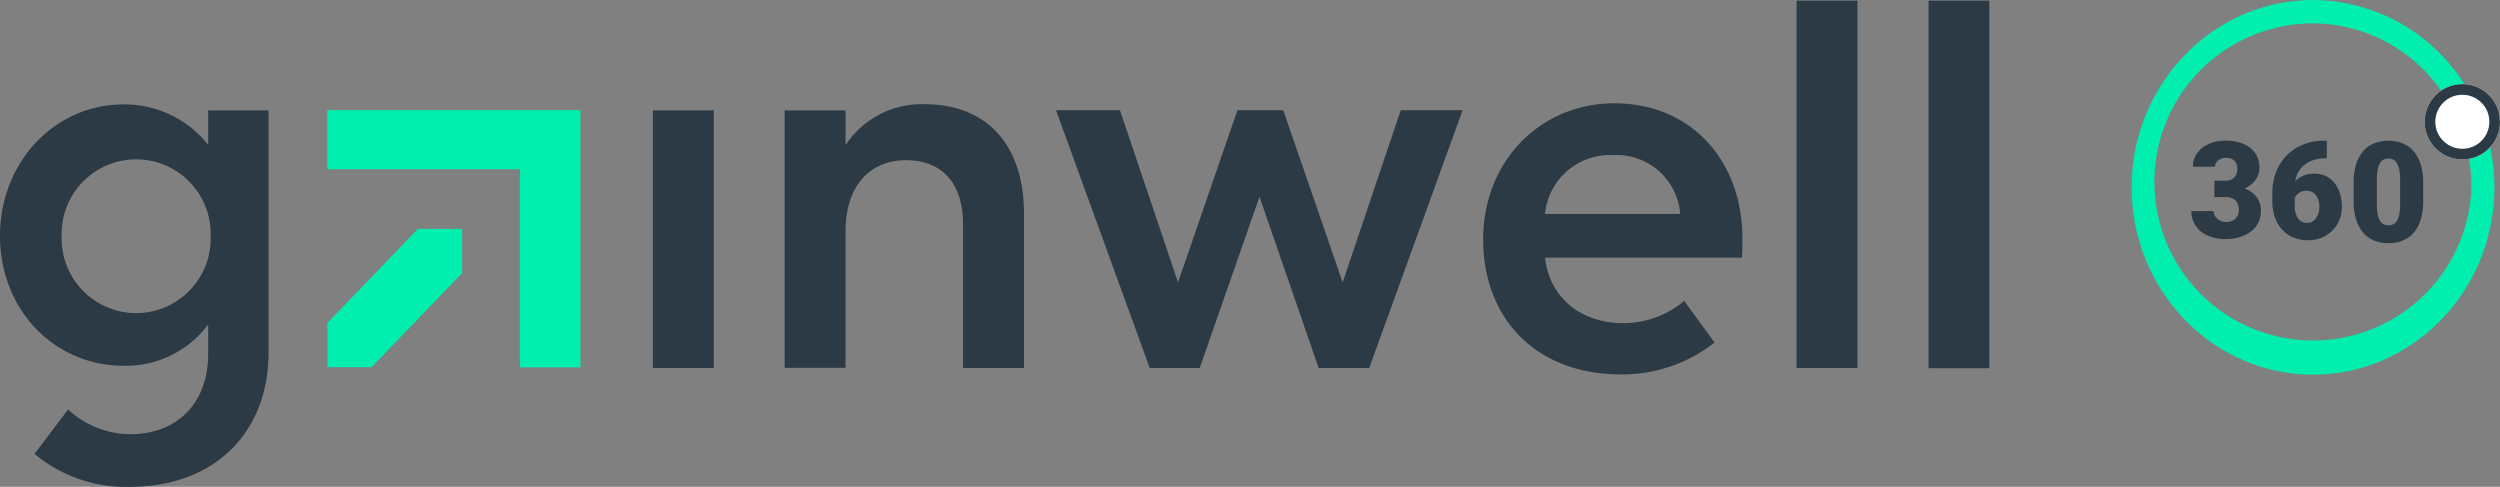 <svg xmlns="http://www.w3.org/2000/svg" width="235.197" height="45.8" viewBox="0 0 235.197 45.8">
  <rect x="0" y="0" width="235.197" height="45.8" fill="#808080" stroke="none"/>
  <g id="Group_10601" data-name="Group 10601" transform="translate(-978 -93.034)">
    <g id="Group_9870" data-name="Group 9870" transform="translate(-1.977)">
      <path id="Path_1939" data-name="Path 1939" d="M282.314,275.021h1.014a1.1,1.1,0,0,0,.86-.307,1.191,1.191,0,0,0,.281-.838,1.155,1.155,0,0,0-.066-.387.912.912,0,0,0-.195-.322.9.9,0,0,0-.331-.219,1.273,1.273,0,0,0-.473-.081,1.208,1.208,0,0,0-.375.059,1.115,1.115,0,0,0-.328.167.884.884,0,0,0-.235.262.693.693,0,0,0-.089.353H280.29a2.117,2.117,0,0,1,.247-1.031,2.363,2.363,0,0,1,.668-.771,3.106,3.106,0,0,1,.968-.483,3.924,3.924,0,0,1,1.154-.167,4.829,4.829,0,0,1,1.313.167,2.976,2.976,0,0,1,1.018.492,2.239,2.239,0,0,1,.656.8,2.5,2.5,0,0,1,.235,1.111,1.78,1.78,0,0,1-.1.593,2.062,2.062,0,0,1-.281.535,2.207,2.207,0,0,1-.439.456,3.026,3.026,0,0,1-.576.353,2.424,2.424,0,0,1,1.125.788,2.077,2.077,0,0,1,.409,1.313,2.419,2.419,0,0,1-.257,1.125,2.45,2.45,0,0,1-.709.835,3.248,3.248,0,0,1-1.067.517,4.847,4.847,0,0,1-1.334.176,4.255,4.255,0,0,1-.758-.068,3.941,3.941,0,0,1-.733-.2,3.216,3.216,0,0,1-.662-.35,2.357,2.357,0,0,1-.53-.512,2.409,2.409,0,0,1-.359-.665,2.455,2.455,0,0,1-.133-.835h2.1a.886.886,0,0,0,.094.4,1.065,1.065,0,0,0,.25.324,1.144,1.144,0,0,0,.368.217,1.259,1.259,0,0,0,.445.078,1.476,1.476,0,0,0,.511-.083,1.094,1.094,0,0,0,.381-.233,1,1,0,0,0,.235-.346,1.127,1.127,0,0,0,.08-.427,1.2,1.2,0,0,0-.34-.965,1.409,1.409,0,0,0-.937-.281h-1.018Z" transform="translate(905.994 -164.989)" fill="#2b3a44"/>
      <path id="Path_1941" data-name="Path 1941" d="M445.761,277.026a5.793,5.793,0,0,1-.239,1.762,3.4,3.4,0,0,1-.67,1.234,2.686,2.686,0,0,1-1.031.728,3.537,3.537,0,0,1-1.321.238,3.578,3.578,0,0,1-1.331-.238,2.677,2.677,0,0,1-1.035-.728,3.447,3.447,0,0,1-.674-1.234,5.728,5.728,0,0,1-.241-1.762v-1.714a5.8,5.8,0,0,1,.238-1.757,3.4,3.4,0,0,1,.671-1.237,2.659,2.659,0,0,1,1.031-.728,3.794,3.794,0,0,1,2.652,0,2.662,2.662,0,0,1,1.034.728,3.435,3.435,0,0,1,.674,1.237,5.736,5.736,0,0,1,.242,1.757Zm-2.17-1.992a4.857,4.857,0,0,0-.077-.944,2.017,2.017,0,0,0-.219-.622.864.864,0,0,0-.346-.342,1.084,1.084,0,0,0-.921,0,.839.839,0,0,0-.342.342,1.974,1.974,0,0,0-.213.622,5.045,5.045,0,0,0-.074.944v2.255a5.192,5.192,0,0,0,.074.961,1.892,1.892,0,0,0,.216.622.864.864,0,0,0,.348.338,1.019,1.019,0,0,0,.465.1.983.983,0,0,0,.454-.1.864.864,0,0,0,.342-.338,1.893,1.893,0,0,0,.216-.622,5.182,5.182,0,0,0,.074-.961Z" transform="translate(762.188 -165.076)" fill="#2b3a44"/>
      <path id="Path_1940" data-name="Path 1940" d="M365.915,271.27v1.657H365.8a3.807,3.807,0,0,0-1.019.132,2.691,2.691,0,0,0-.853.4,2.4,2.4,0,0,0-.635.663,2.486,2.486,0,0,0-.353.948,2.5,2.5,0,0,1,.766-.506,2.574,2.574,0,0,1,1.036-.194,2.447,2.447,0,0,1,1.107.241,2.344,2.344,0,0,1,.81.663,2.963,2.963,0,0,1,.5.991,4.311,4.311,0,0,1,.17,1.232,3.211,3.211,0,0,1-.238,1.242,3.007,3.007,0,0,1-1.667,1.657,3.34,3.34,0,0,1-1.279.241,3.548,3.548,0,0,1-1.335-.247,2.975,2.975,0,0,1-1.067-.719,3.317,3.317,0,0,1-.7-1.154,4.391,4.391,0,0,1-.254-1.545V276.2a5.6,5.6,0,0,1,.18-1.449,4.949,4.949,0,0,1,.5-1.213,4.36,4.36,0,0,1,.764-.967,4.541,4.541,0,0,1,.975-.711,4.859,4.859,0,0,1,1.137-.438,5.159,5.159,0,0,1,1.241-.15Zm-1.9,4.712a1.2,1.2,0,0,0-.7.19,1.221,1.221,0,0,0-.419.474v.632a2.246,2.246,0,0,0,.3,1.3,1.034,1.034,0,0,0,.892.423.909.909,0,0,0,.45-.116,1.136,1.136,0,0,0,.356-.319,1.579,1.579,0,0,0,.235-.478,2.209,2.209,0,0,0-.007-1.232,1.469,1.469,0,0,0-.25-.474,1.067,1.067,0,0,0-.379-.3A1.125,1.125,0,0,0,364.014,275.982Z" transform="translate(832.967 -165.001)" fill="#2b3a44"/>
      <path id="Path_1945" data-name="Path 1945" d="M271.917,166.631A16.382,16.382,0,0,1,272.51,171a15.416,15.416,0,1,1-15.4-15.919,15.285,15.285,0,0,1,12.909,7.243,2.316,2.316,0,0,1,1.075-.484,16.445,16.445,0,0,0-13.981-7.956c-9.136,0-16.569,7.683-16.569,17.127s7.427,17.116,16.56,17.116,16.568-7.683,16.568-17.127a17.586,17.586,0,0,0-.693-4.892A2.331,2.331,0,0,1,271.917,166.631Z" transform="translate(940.477 -60.346)" fill="#00eeae" stroke="#00eeae" stroke-width="1"/>
      <g id="Group_9869" data-name="Group 9869" transform="translate(979.977 93.097)">
        <path id="Path_9317" data-name="Path 9317" d="M111.333,24.012V38.56H105.6V25.024c0-3.78-1.9-6.014-5.374-6.014-3.442,0-5.678,2.467-5.678,6.688V38.542H88.822V14.325h5.73v3.265a8.551,8.551,0,0,1,7.415-3.849c5.926,0,9.368,3.885,9.368,10.271ZM76.419,38.56H82.15V14.325H76.419V38.56ZM196.437,4V38.578h5.712V4ZM184.018,38.56h5.73V4h-5.73ZM34.586,14.325h5.678v22.8c0,7.274-4.843,12.615-13.093,12.615a13.4,13.4,0,0,1-8.923-3.106l3.158-4.17a8.744,8.744,0,0,0,5.819,2.325c4.311,0,7.362-2.768,7.362-7.612V34.462a9.659,9.659,0,0,1-7.948,3.887C20.092,38.349,15,33.061,15,26.125c0-6.884,5.092-12.366,11.638-12.366a10.058,10.058,0,0,1,7.949,3.8v-3.23Zm.231,11.835a7.011,7.011,0,1,0-14.015,0,7.011,7.011,0,1,0,14.015,0Zm144.11.229c0,.445,0,1.172-.053,1.791H160.352c.426,3.763,3.387,6.158,7.326,6.158a8.879,8.879,0,0,0,5.766-2.094l2.858,3.92a14.09,14.09,0,0,1-8.782,3c-8.091,0-12.986-5.342-12.986-12.7s5.374-12.81,12.364-12.81C174.278,13.687,178.927,19.222,178.927,26.389Zm-18.574-2.324h12.719a6.006,6.006,0,0,0-6.333-5.535A6.131,6.131,0,0,0,160.352,24.065Zm-19.038,6.441-5.588-16.2h-4.311l-5.588,16.2-5.464-16.2H114.35l8.817,24.252h4.7l5.624-16.109,5.569,16.109h4.755L152.6,14.306H146.78l-5.466,16.2Z" transform="translate(-15 -4)" fill="#2b3a44"/>
        <path id="Path_9318" data-name="Path 9318" d="M34.651,10.572H58.458v24.2h-5.7V16.133H34.648v-5.56Zm0,20.02v4.16H38.81l8.514-8.85v-4.16H43.162l-8.514,8.85Z" transform="translate(-3.85 -0.271)" fill="#00eeae"/>
      </g>
      <g id="Ellipse_425" data-name="Ellipse 425" transform="translate(1208.089 100.948)" fill="#fff" stroke="#2b3a44" stroke-miterlimit="10" stroke-width="1">
        <ellipse cx="3.542" cy="3.542" rx="3.542" ry="3.542" stroke="none"/>
        <ellipse cx="3.542" cy="3.542" rx="3.042" ry="3.042" fill="none"/>
      </g>
    </g>
  </g>
</svg>
